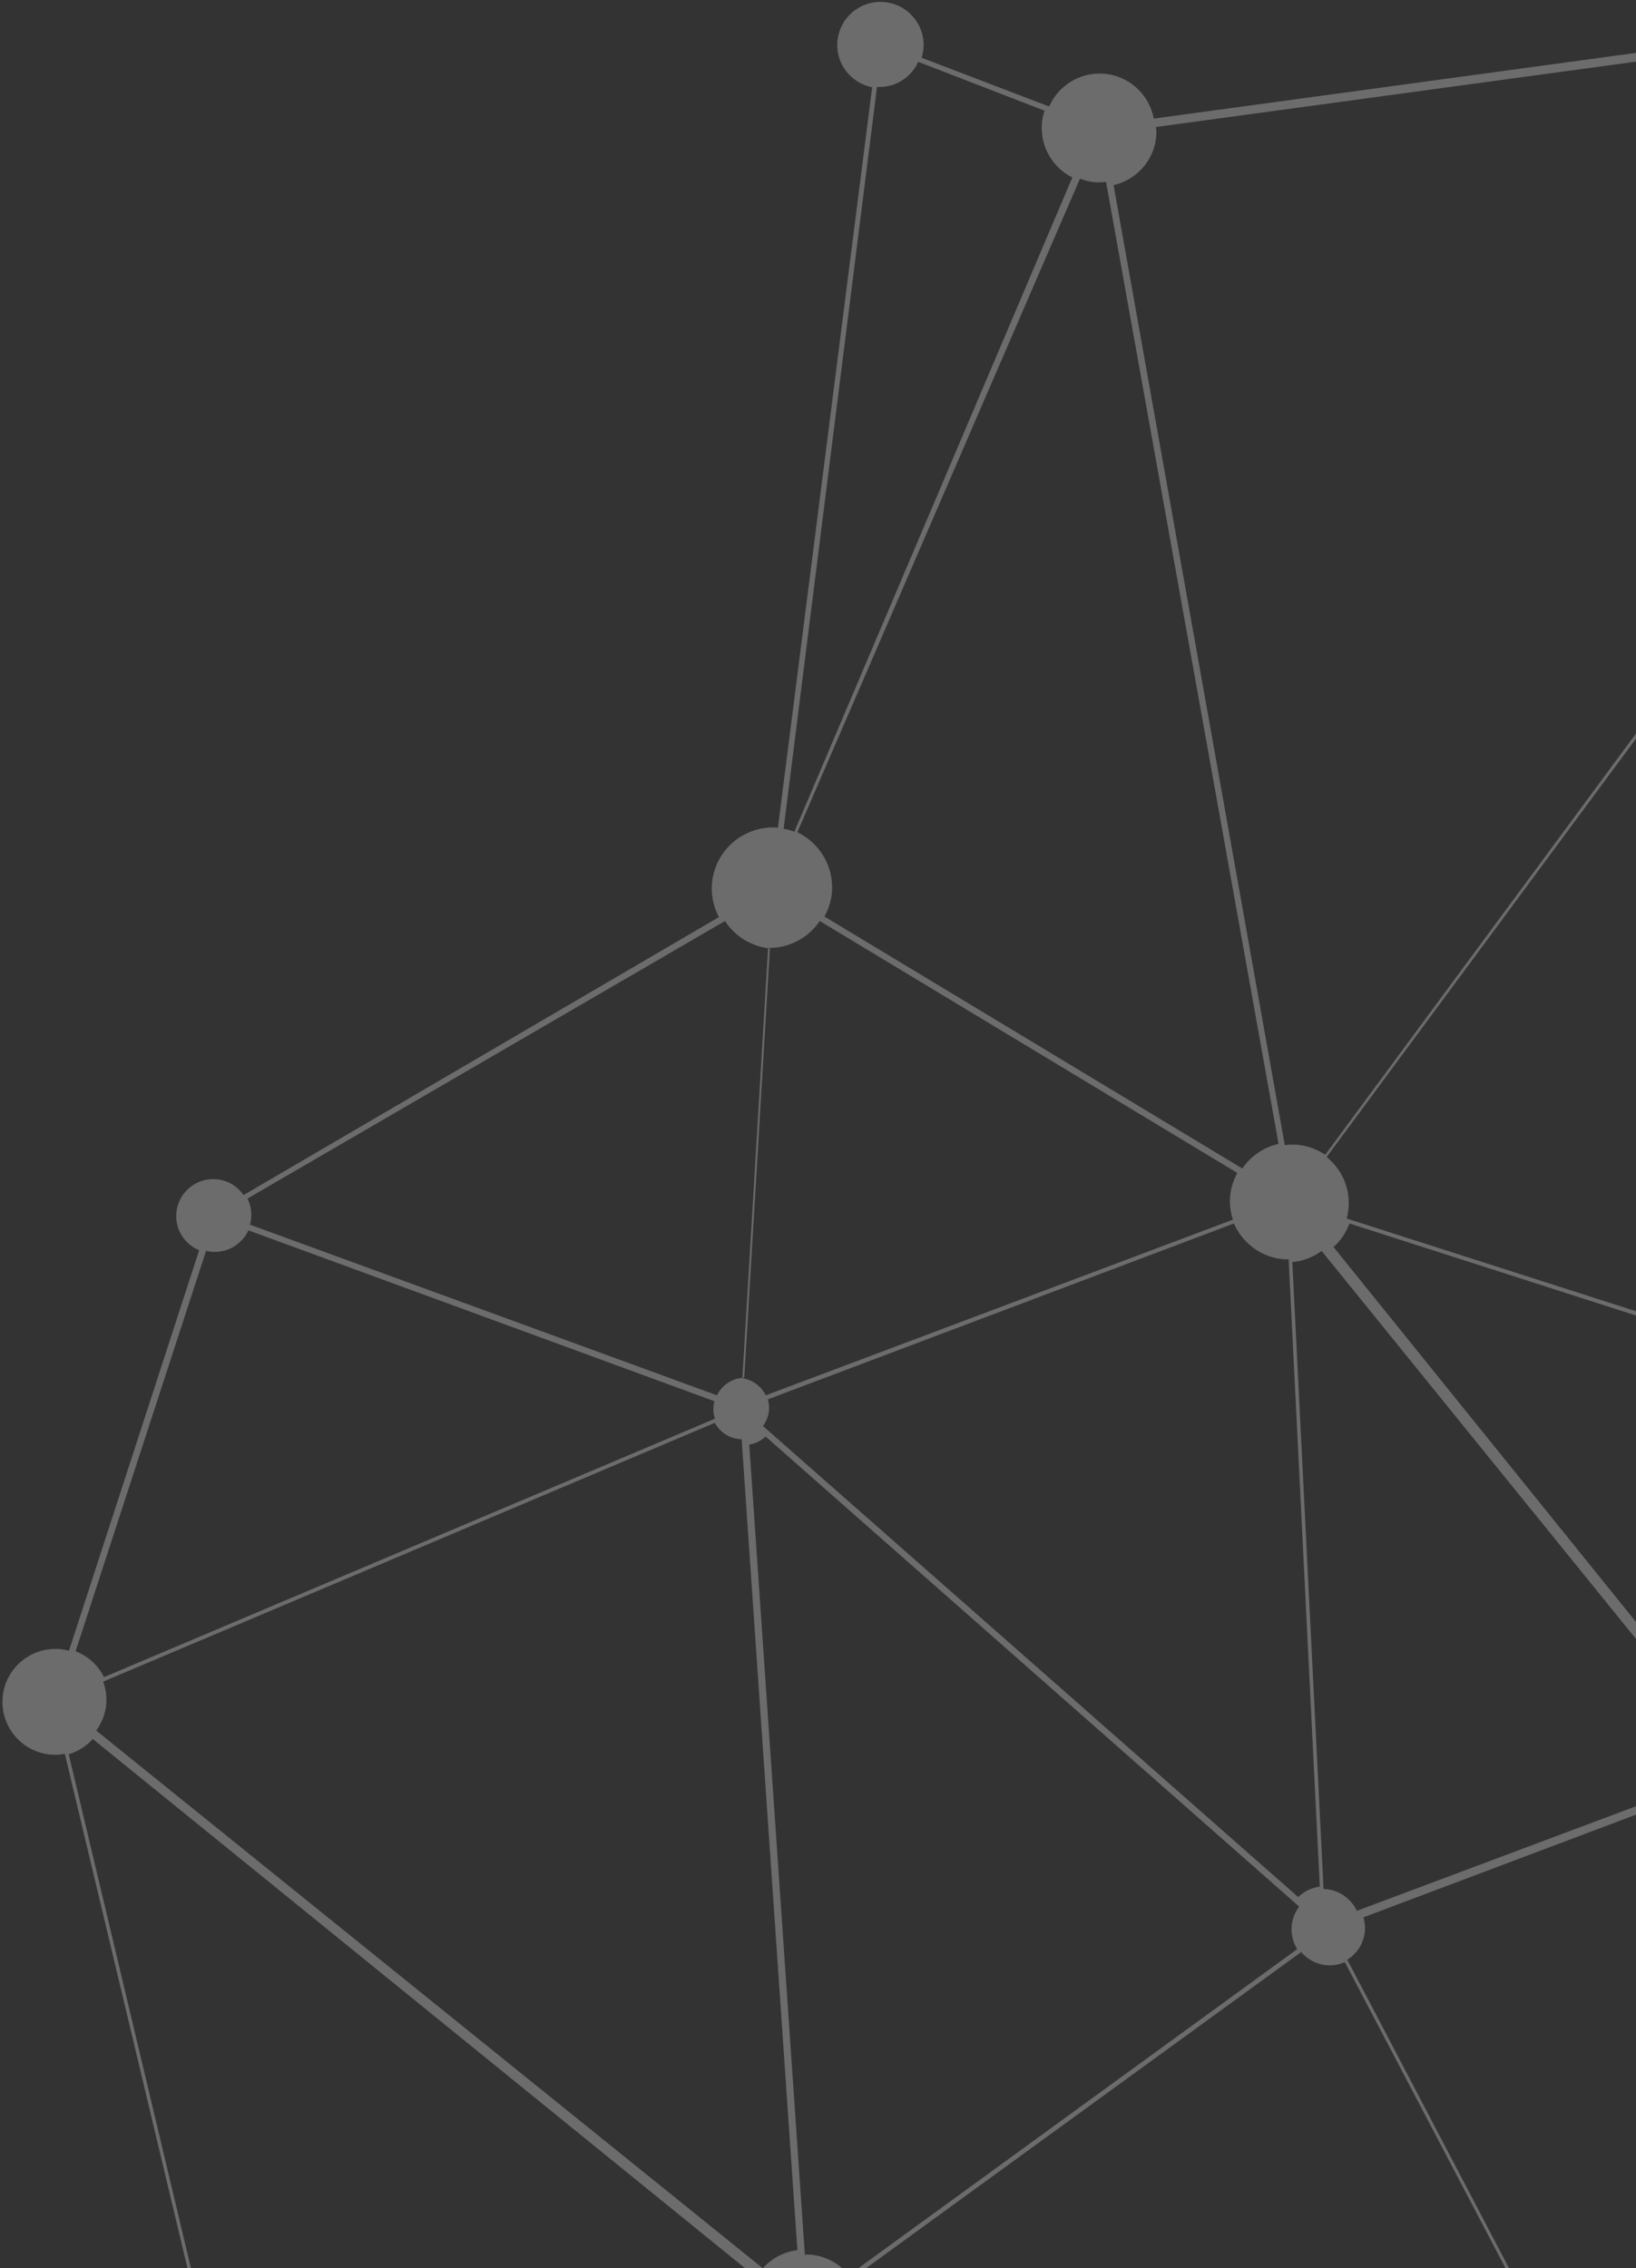 <?xml version="1.0" encoding="UTF-8"?>
<svg width="238px" height="330px" viewBox="0 0 238 330" version="1.1" xmlns="http://www.w3.org/2000/svg" xmlns:xlink="http://www.w3.org/1999/xlink">
    <rect x="0" y="0" width="238" height="330" fill="#333333" stroke="none"/>
    <!-- Generator: Sketch 61.2 (89653) - https://sketch.com -->
    <title>Fill 1</title>
    <desc>Created with Sketch.</desc>
    <g id="Symbols" stroke="none" stroke-width="1" fill="none" fill-rule="evenodd" opacity="0.281">
        <g id="FOOTER" transform="translate(-1204, -16)" fill="#FFFFFF">
            <g id="Fill-1">
                <path d="M1996.843,496 C1995.951,494.612 1994.609,493.551 1993,493.008 L2024.731,376.284 C2025.012,376.344 2025.289,376.409 2025.584,376.429 C2028.192,376.599 2030.531,375.177 2031.678,373 L2126.683,415.398 C2126.385,416.165 2126.165,416.968 2126.108,417.834 C2126.006,419.363 2126.357,420.805 2127,422.082 L1996.843,496 Z M1997,594.17 C1994.788,594.419 1992.816,595.459 1991.349,597 L1954.223,565.28 C1954.975,564.299 1955.457,563.098 1955.545,561.775 C1955.693,559.525 1954.67,557.466 1953,556.183 L1987.119,506 C1988.094,506.577 1989.2,506.961 1990.411,507.043 C1990.605,507.054 1990.787,507.023 1990.978,507.023 L1997,594.17 Z M2031.938,621.363 C2031.724,621.873 2031.569,622.412 2031.533,622.993 C2031.473,623.863 2031.662,624.683 2032,625.424 L1984.218,652 C1983.447,650.79 1982.332,649.816 1981,649.216 L1995.399,612.058 C1996.134,612.303 1996.889,612.488 1997.697,612.541 C2001.284,612.774 2004.488,610.896 2006.183,608 L2031.938,621.363 Z M1919.905,855 C1919.638,854.946 1919.376,854.884 1919.101,854.867 C1918.612,854.836 1918.143,854.884 1917.683,854.966 L1889.819,747.909 L1879,706.323 C1883.574,704.97 1887.054,700.939 1887.381,695.924 C1887.483,694.353 1887.262,692.842 1886.784,691.438 L1964.738,662.201 L1970.614,660 C1971.449,661.867 1973.017,663.334 1975,664.023 L1919.905,855 Z M1815.373,835.856 C1815.409,835.619 1815.475,835.393 1815.489,835.148 C1815.664,832.442 1814.221,830.02 1812,828.774 L1871.282,706 C1872.496,706.531 1873.8,706.904 1875.201,706.994 C1876.333,707.067 1877.416,706.929 1878.472,706.697 L1886.168,736.381 L1917,855.267 C1915.271,855.852 1913.907,857.235 1913.35,859 L1815.373,835.856 Z M1745,786.58 C1745.238,786.157 1745.41,785.695 1745.444,785.176 C1745.481,784.558 1745.306,784 1745.045,783.487 L1867.015,702 C1868.062,703.441 1869.404,704.651 1871,705.491 L1811.705,828.088 C1811.04,827.817 1810.338,827.62 1809.582,827.569 C1807.326,827.425 1805.269,828.398 1803.919,830 L1745,786.58 Z M1706.684,757.778 C1707.459,756.625 1707.973,755.279 1708.072,753.795 C1708.254,751.028 1707.022,748.498 1705,746.884 L1714.756,733.378 L1744.655,692 C1745.353,692.43 1746.143,692.718 1747,692.831 L1746.625,698.99 L1741.625,781.008 C1740.77,781.064 1740.015,781.415 1739.447,782 L1706.684,757.778 Z M1647.663,846 C1647.274,845.833 1646.855,845.715 1646.407,845.687 C1645.965,845.655 1645.537,845.718 1645.134,845.833 L1587,701.474 C1589.098,700.536 1590.847,698.98 1592.009,697 L1692.97,750.58 C1692.544,751.476 1692.267,752.458 1692.196,753.506 C1691.995,756.59 1693.559,759.353 1696,760.906 L1647.663,846 Z M1593.817,872 C1592.607,869.61 1590.23,867.89 1587.359,867.7 C1587.266,867.698 1587.175,867.714 1587.076,867.712 L1585.345,797.513 L1583,702.573 C1584.041,702.509 1585.057,702.339 1586.007,702 L1644,846.349 C1642.874,846.954 1642.071,848.098 1641.983,849.462 C1641.949,849.948 1642.02,850.414 1642.156,850.852 L1593.817,872 Z M1356.063,790.679 C1356.331,789.841 1356.535,788.974 1356.594,788.05 C1356.787,785.088 1355.777,782.332 1354,780.23 L1398.372,739.595 C1400.282,741.538 1402.851,742.841 1405.785,743.036 C1409.545,743.28 1412.972,741.66 1415.247,739 L1581,870.536 C1580.677,870.992 1580.411,871.479 1580.191,872 L1356.063,790.679 Z M1327,764.891 C1328.599,763.468 1329.666,761.445 1329.816,759.14 C1329.875,758.213 1329.746,757.325 1329.525,756.471 L1394.921,736 C1395.39,737.319 1396.105,738.525 1397,739.576 L1352.704,780 C1350.879,778.154 1348.428,776.917 1345.634,776.737 C1342.92,776.559 1340.397,777.422 1338.378,778.929 L1327,764.891 Z M1061.45,740.062 C1061.623,739.506 1061.753,738.93 1061.792,738.32 C1061.883,736.947 1061.572,735.656 1061,734.51 L1207.034,651 C1208.717,653.686 1211.598,655.567 1214.997,655.791 C1215.922,655.848 1216.81,655.743 1217.676,655.57 L1256,811.854 C1255.454,812.087 1255.004,812.484 1254.71,813 L1061.45,740.062 Z M994.128,712.997 C994.389,712.256 994.59,711.486 994.644,710.663 C994.732,709.308 994.479,708.017 994,706.834 L1029.774,690.431 L1091.788,662 C1092.307,662.954 1093.073,663.746 1094,664.323 L1084.094,682.823 L1058.058,731.443 C1057.244,731.064 1056.354,730.812 1055.404,730.75 C1052.259,730.546 1049.448,732.32 1048.169,735 L994.128,712.997 Z M890.475,766 C889.842,765.073 889.005,764.297 888,763.761 L937.92,654.513 C938.386,654.683 938.874,654.813 939.393,654.847 C940.583,654.924 941.696,654.595 942.627,654 L980,703.21 C978.223,704.695 977.025,706.863 976.86,709.354 C976.75,711.046 977.15,712.641 977.894,714.033 L890.475,766 Z M956.787,541.397 C958.106,541.465 959.306,540.91 960.124,540 L991.772,562.868 C991.33,563.581 991.036,564.395 990.976,565.289 C990.858,567.106 991.67,568.765 993,569.816 L979.757,589.49 L942.39,645 C941.959,644.758 941.495,644.575 941,644.459 L956.787,541.397 Z M919,509.758 C919.623,508.759 920.043,507.617 920.125,506.363 C920.145,506.043 920.111,505.734 920.091,505.42 L1025.634,493 C1025.714,493.365 1025.836,493.713 1026,494.038 L960.537,534 C959.823,533.08 958.741,532.443 957.477,532.361 C956.103,532.274 954.848,532.861 954.012,533.826 L919,509.758 Z M1006.591,458 C1007.547,459.583 1009.232,460.691 1011.222,460.817 C1012.122,460.879 1012.981,460.713 1013.764,460.4 L1027,487.569 C1025.781,488.304 1024.927,489.597 1024.828,491.124 C1024.817,491.262 1024.84,491.392 1024.84,491.53 L919.529,504 C919.424,503.406 919.238,502.839 919,502.301 L1006.591,458 Z M1066.72,448 C1066.926,448.949 1067.364,449.819 1068,450.519 L1032.584,488 C1031.892,487.458 1031.038,487.11 1030.095,487.048 C1029.434,487.003 1028.801,487.116 1028.216,487.334 L1015,460.117 C1016.636,459.171 1017.783,457.46 1017.916,455.435 C1017.933,455.178 1017.904,454.933 1017.887,454.681 L1066.72,448 Z M1162.608,420 C1163.245,421.769 1164.45,423.259 1166,424.302 L1152.105,447.142 C1151.513,446.848 1150.855,446.661 1150.155,446.619 C1147.466,446.441 1145.154,448.383 1144.782,451 L1114.995,449.318 L1077.128,447.182 C1077.119,446.811 1077.079,446.455 1077,446.107 L1162.608,420 Z M1214,271.222 C1215.365,270.814 1216.561,270.04 1217.499,269 L1244.006,290.506 L1314,347.302 C1313.132,348.498 1312.564,349.938 1312.462,351.525 C1312.451,351.712 1312.479,351.89 1312.482,352.077 L1293.081,353.154 L1241.807,356 C1241.4,352.225 1238.356,349.167 1234.444,348.912 C1233.777,348.866 1233.132,348.934 1232.502,349.05 L1214,271.222 Z M1331.583,28.644 C1334.21,28.803 1336.545,27.281 1337.587,25 L1355.958,32.107 C1355.756,32.728 1355.605,33.374 1355.563,34.057 C1355.344,37.415 1357.191,40.419 1360,41.819 L1348.031,69.992 L1319.561,137 C1319.06,136.813 1318.541,136.671 1318,136.575 L1331.583,28.644 Z M1515.228,15 C1515.584,16.864 1516.574,18.511 1518,19.683 L1396.789,184 C1395.567,183.189 1394.147,182.641 1392.575,182.54 C1392.009,182.506 1391.452,182.531 1390.909,182.602 L1366,42.939 C1369.363,42.156 1371.982,39.289 1372.217,35.665 C1372.243,35.264 1372.209,34.872 1372.175,34.476 L1515.228,15 Z M1994.935,53.05 C1994.885,53.307 1994.82,53.561 1994.803,53.832 C1994.701,55.4 1995.17,56.858 1996,58.056 L1876.919,152 C1875.498,150.37 1873.454,149.285 1871.13,149.133 C1869.735,149.042 1868.416,149.33 1867.222,149.856 L1805.854,26.857 L1795,5.107 C1795.774,4.619 1796.367,3.881 1796.691,3 L1994.935,53.05 Z M2087,133.65 C2086.198,134.64 2085.674,135.868 2085.586,137.238 C2085.558,137.674 2085.575,138.101 2085.628,138.523 L2039.46,148 C2038.757,145.467 2036.538,143.52 2033.761,143.342 C2033.061,143.294 2032.389,143.393 2031.749,143.56 L2013.819,89.795 L2004,60.358 C2004.788,60.039 2005.502,59.577 2006.111,59 L2087,133.65 Z M1983.141,288 C1982.338,287.739 1981.509,287.547 1980.63,287.487 C1980.43,287.473 1980.245,287.51 1980.045,287.507 L1977,185.669 C1979.368,185.4 1981.281,183.465 1981.439,180.983 C1981.495,180.15 1981.323,179.36 1981.014,178.643 L2028.011,153.108 L2028.208,153 C2028.871,154.065 2029.84,154.91 2031,155.428 L1983.141,288 Z M2023,365.068 C2021.535,366.154 2020.517,367.83 2020.389,369.795 C2020.367,370.151 2020.392,370.499 2020.426,370.842 L1791.308,409 C1791.232,408.7 1791.13,408.414 1791,408.142 L1971.186,303 C1972.939,305.748 1975.906,307.673 1979.408,307.9 C1981.606,308.044 1983.693,307.503 1985.461,306.465 L2023,365.068 Z M1748.363,693.144 C1751.328,693.113 1753.814,690.925 1754.196,688 L1865.265,694.329 C1865.214,696.651 1865.841,698.839 1867,700.694 L1744.919,782 C1744.437,781.448 1743.754,781.108 1743,780.967 L1746.991,715.635 L1748.363,693.144 Z M1704.43,747 C1703.691,746.518 1702.884,746.139 1702,745.916 L1712.181,693.726 C1712.41,693.76 1712.628,693.826 1712.866,693.84 C1717.549,694.148 1721.582,690.66 1722.067,686 L1741.873,687.107 C1741.901,688.903 1742.705,690.523 1744,691.613 L1741.332,695.349 L1704.43,747 Z M1586,867.393 C1583.931,867.557 1582.086,868.521 1580.771,870 L1415,738.675 C1416.256,736.967 1417.077,734.905 1417.224,732.632 C1417.289,731.628 1417.182,730.66 1417.001,729.716 L1571.501,694 C1572.7,698.403 1576.543,701.783 1581.356,702.097 C1581.546,702.108 1581.73,702.074 1581.92,702.077 L1585.157,833.218 L1586,867.393 Z M1257.735,811.33 C1257.597,811.325 1257.475,811.373 1257.339,811.387 L1219,655.063 C1220.427,654.645 1221.743,653.956 1222.844,653 L1316,752.187 C1314.655,753.583 1313.752,755.419 1313.619,757.507 C1313.475,759.677 1314.188,761.694 1315.428,763.286 L1259.27,812 C1258.845,811.64 1258.333,811.37 1257.735,811.33 L1257.735,811.33 Z M993.644,706 C992.504,703.815 990.482,702.161 988,701.552 L999.808,641.434 C999.947,641.451 1000.074,641.493 1000.215,641.502 C1003.253,641.699 1005.922,639.771 1006.811,637 L1090.706,657.991 C1090.664,658.225 1090.605,658.451 1090.588,658.693 C1090.528,659.623 1090.687,660.517 1091,661.337 L1017.196,695.193 L993.644,706 Z M1233.504,364.152 C1233.923,364.18 1234.328,364.143 1234.733,364.107 L1235,365.944 C1231.802,366.592 1229.294,369.283 1229.069,372.693 C1228.97,374.224 1229.341,375.676 1230.061,376.906 L1204.901,393.521 L1178.427,411 C1178.284,410.803 1178.16,410.587 1178,410.405 L1228.633,362 C1229.921,363.213 1231.6,364.028 1233.504,364.152 L1233.504,364.152 Z M1234.887,198.129 C1237.187,198.279 1239.229,196.968 1240.137,195 L1296.359,215.614 L1307.932,219.857 C1307.855,220.137 1307.804,220.428 1307.784,220.728 C1307.748,221.31 1307.83,221.873 1308,222.402 L1273.936,236.813 L1219.129,260 C1218.281,258.284 1216.821,256.936 1215,256.232 L1217.833,247.536 L1233.983,197.977 C1234.278,198.05 1234.576,198.107 1234.887,198.129 L1234.887,198.129 Z M1316,153.985 L1312.268,216.439 C1310.534,216.498 1309.024,217.503 1308.305,219 L1265.128,203.22 L1240.358,194.169 C1240.46,193.813 1240.526,193.443 1240.551,193.065 C1240.614,192.099 1240.398,191.19 1240,190.377 L1309.465,150 C1310.889,152.172 1313.234,153.688 1316,153.985 L1316,153.985 Z M1546.775,-0.655 C1548.08,-0.573 1549.278,-1.075 1550.14,-1.927 L1674.948,101.706 L1710,130.811 C1709.955,130.87 1709.924,130.941 1709.881,131 L1530.458,17.508 C1531.028,16.499 1531.413,15.362 1531.492,14.125 C1531.616,12.216 1531.031,10.442 1530,8.999 L1543.91,-2 C1544.641,-1.239 1545.639,-0.728 1546.775,-0.655 L1546.775,-0.655 Z M1790,4.485 L1719.809,128.185 C1718.844,127.705 1717.772,127.4 1716.63,127.326 C1714.034,127.157 1711.667,128.228 1710.029,130 L1550,-3.081 C1550.382,-3.638 1550.636,-4.288 1550.724,-5 L1788.252,1.379 C1788.348,2.654 1789.005,3.776 1790,4.485 L1790,4.485 Z M1867,150.229 C1864.889,151.422 1863.359,153.507 1862.882,156 L1724.817,136.734 C1724.823,136.669 1724.843,136.613 1724.848,136.547 C1725.052,133.42 1723.468,130.612 1721,129.037 L1791.356,5 C1791.798,5.193 1792.269,5.329 1792.773,5.36 C1793.394,5.399 1793.989,5.295 1794.533,5.088 L1813.684,43.443 L1867,150.229 Z M1979.819,177 C1979.168,176.009 1978.183,175.25 1977,174.909 L2000.509,60.155 C2000.669,60.178 2000.822,60.226 2000.99,60.237 C2001.736,60.282 2002.455,60.178 2003.144,60 L2031,142.98 C2028.807,143.869 2027.194,145.916 2027.029,148.419 C2026.958,149.5 2027.191,150.527 2027.615,151.45 L2018.58,156.279 L1979.819,177 Z M1993.112,492.349 C1992.768,492.278 1992.426,492.196 1992.065,492.177 C1989.524,492.01 1987.196,493.141 1985.736,495 L1946.956,468.344 C1947.494,467.45 1947.861,466.44 1947.935,465.331 C1948.063,463.348 1947.298,461.531 1946,460.216 L2023.105,375 C2023.663,375.436 2024.306,375.764 2025,376.002 L2010.004,430.711 L1993.112,492.349 Z M1883,685.094 L1917.004,635.214 C1918.239,635.969 1919.653,636.48 1921.201,636.581 C1924.819,636.816 1928.056,634.921 1929.757,632 L1971,653.258 C1970.642,654.054 1970.395,654.91 1970.333,655.831 C1970.27,656.783 1970.409,657.701 1970.679,658.557 L1886.868,690 C1886.039,688.043 1884.712,686.342 1883,685.094 L1883,685.094 Z M1329.126,755 C1328.261,752.679 1326.385,750.846 1324,750 L1347.34,673.99 L1358.625,637.237 C1358.967,637.319 1359.311,637.389 1359.672,637.412 C1360.626,637.474 1361.537,637.316 1362.376,637 L1364.354,641.318 L1401,721.273 C1397.445,723.036 1394.881,726.524 1394.602,730.741 C1394.517,732.049 1394.705,733.304 1395.035,734.5 L1333.645,753.596 L1329.126,755 Z M995.493,570.687 C995.572,570.693 995.645,570.679 995.724,570.679 L999,628.284 C995.971,628.655 993.535,631.142 993.327,634.319 C993.293,634.862 993.344,635.38 993.434,635.892 L944.739,648 C944.413,647.007 943.804,646.138 943,645.496 L993.245,570 C993.917,570.382 994.673,570.637 995.493,570.687 L995.493,570.687 Z M1145,452.872 L1041.123,487.53 L1033.722,490 C1033.535,489.584 1033.303,489.187 1033,488.847 L1068.467,451.505 C1069.319,452.189 1070.374,452.636 1071.548,452.709 C1074.44,452.9 1076.93,450.813 1077.312,448 L1144.859,451.801 C1144.87,452.169 1144.915,452.526 1145,452.872 L1145,452.872 Z M1313,352.757 L1283.19,360.637 L1243.985,371 C1243.079,368.12 1240.538,365.948 1237.399,365.738 C1237.013,365.712 1236.64,365.747 1236.265,365.781 L1236,363.899 C1239.43,363.2 1242.123,360.257 1242.363,356.526 C1242.374,356.344 1242.343,356.166 1242.343,355.985 L1312.87,352 C1312.898,352.259 1312.949,352.506 1313,352.757 L1313,352.757 Z M1219.463,263.773 C1219.536,262.674 1219.366,261.623 1219.014,260.652 L1307.995,223 C1308.717,224.334 1310.08,225.282 1311.704,225.387 C1311.77,225.393 1311.826,225.378 1311.889,225.381 L1320,343.364 C1318.018,343.602 1316.254,344.576 1314.967,346 L1218,267.773 C1218.824,266.638 1219.366,265.273 1219.463,263.773 L1219.463,263.773 Z M1363.373,42.515 C1363.895,42.549 1364.405,42.521 1364.904,42.461 L1390,182.416 C1387.823,182.912 1385.954,184.2 1384.728,186 L1323.941,149.347 C1324.548,148.243 1324.947,147.009 1325.035,145.673 C1325.28,141.945 1323.18,138.616 1320,137.076 L1361.108,42 C1361.823,42.263 1362.573,42.464 1363.373,42.515 L1363.373,42.515 Z M1789.709,407 C1788.894,405.849 1787.598,405.047 1786.075,404.946 C1784.963,404.875 1783.924,405.197 1783.067,405.773 L1727,336.297 C1728.534,334.931 1729.556,332.99 1729.7,330.781 C1729.728,330.397 1729.689,330.019 1729.66,329.644 L1968.908,299 C1969.1,300.131 1969.476,301.201 1970,302.183 L1833.462,381.563 L1789.709,407 Z M2020.362,372 C2020.63,373.148 2021.199,374.182 2022,375.007 L1945.324,460.37 C1944.294,459.548 1943.013,459.015 1941.598,458.925 C1938.677,458.732 1936.099,460.455 1935.013,463 L1791,411.801 C1791.074,411.506 1791.13,411.209 1791.15,410.897 C1791.164,410.662 1791.144,410.432 1791.125,410.2 L1888.514,393.972 L2020.362,372 Z M1949.968,555.096 C1949.768,555.082 1949.58,555.113 1949.386,555.116 L1948.185,541.501 L1942,471.488 C1943.723,471.226 1945.249,470.319 1946.296,469 L1985.183,495.797 C1984.575,496.784 1984.164,497.913 1984.084,499.15 C1983.913,501.726 1985.086,504.075 1987,505.525 L1952.849,556 C1951.993,555.502 1951.023,555.167 1949.968,555.096 L1949.968,555.096 Z M1989.058,602.633 C1988.993,603.652 1989.134,604.629 1989.382,605.564 L1930.686,624 C1929.859,621.753 1928.177,619.915 1926,618.884 L1947.489,567.594 C1948.028,567.777 1948.584,567.917 1949.177,567.954 C1951.15,568.083 1952.954,567.304 1954.239,566 L1991,597.579 C1989.896,598.984 1989.185,600.718 1989.058,602.633 L1989.058,602.633 Z M1977.792,649.319 C1974.887,649.13 1972.29,650.649 1970.901,653 L1930,631.705 C1930.456,630.712 1930.763,629.625 1930.842,628.465 C1930.907,627.444 1930.763,626.462 1930.515,625.523 L1989.085,607 C1989.938,609.334 1991.718,611.221 1994,612.234 L1979.594,649.687 C1979.017,649.5 1978.423,649.362 1977.792,649.319 L1977.792,649.319 Z M1721.799,685.901 C1721.827,681.327 1718.345,677.458 1713.755,677.155 C1712.276,677.056 1710.882,677.376 1709.623,677.956 L1678,616.252 C1678.63,615.892 1679.225,615.476 1679.774,615 L1743,683.695 C1742.174,684.581 1741.62,685.717 1741.457,687 L1735.088,686.646 L1721.799,685.901 Z M1593.86,693 L1623.577,697.492 L1651.761,701.757 C1651.747,701.878 1651.708,701.99 1651.699,702.114 C1651.369,707.148 1655.197,711.494 1660.248,711.823 C1662.433,711.966 1664.462,711.298 1666.12,710.126 L1669.096,713.93 L1695,747.028 C1694.355,747.587 1693.822,748.261 1693.376,749 L1593,695.711 C1593.409,694.871 1593.676,693.95 1593.86,693 L1593.86,693 Z M1417.608,729 C1416.686,725.604 1414.252,722.827 1411,721.463 L1432.303,665.293 C1432.897,665.479 1433.511,665.623 1434.161,665.665 C1437.919,665.911 1441.225,663.47 1442.211,660 L1467.069,665.62 L1572,689.353 C1571.924,689.779 1571.816,690.199 1571.785,690.641 C1571.723,691.594 1571.825,692.51 1571.994,693.406 L1507.434,708.292 L1417.608,729 Z M1323.608,750.234 C1323.122,750.11 1322.621,750.016 1322.101,749.979 C1319.808,749.829 1317.676,750.617 1316.054,752 L1223,652.91 C1224.646,651.223 1225.751,648.996 1225.918,646.462 C1225.946,646.023 1225.898,645.604 1225.873,645.178 L1353.931,632 C1354.316,634.259 1355.877,636.126 1358,636.928 L1331.887,722.965 L1323.608,750.234 Z M1006.469,635.785 C1006.511,635.537 1006.573,635.298 1006.59,635.041 C1006.664,633.924 1006.427,632.87 1006,631.919 L1046.735,610 C1047.833,611.789 1049.729,613.04 1051.969,613.188 C1053.61,613.296 1055.135,612.772 1056.363,611.852 L1091.915,654.296 L1092,654.396 C1091.268,655.108 1090.709,655.997 1090.387,657 L1032.231,642.3 L1006.469,635.785 Z M1144.942,454 C1145.51,455.314 1146.609,456.343 1148,456.806 L1121.17,566.832 C1120.848,566.77 1120.534,566.691 1120.198,566.668 C1117.792,566.513 1115.582,567.441 1113.988,569 L1033,494.969 C1033.52,494.284 1033.854,493.452 1033.913,492.535 C1033.944,492.079 1033.882,491.642 1033.783,491.219 L1093.342,471.277 L1144.942,454 Z M1170.556,425.144 C1172.975,425.302 1175.227,424.472 1176.925,423 L1257,506.854 C1256.671,507.206 1256.378,507.586 1256.123,508 L1154.672,453.163 C1154.905,452.63 1155.07,452.06 1155.11,451.451 C1155.229,449.63 1154.374,447.986 1153,446.985 L1166.919,424.072 C1168.012,424.667 1169.233,425.059 1170.556,425.144 L1170.556,425.144 Z M1236.436,380.969 C1238.731,381.117 1240.826,380.201 1242.297,378.679 L1269,401.13 C1268.193,402.185 1267.67,403.473 1267.576,404.892 C1267.559,405.16 1267.593,405.42 1267.605,405.682 L1191.604,413.779 L1180.127,415 C1179.948,413.888 1179.566,412.838 1179,411.9 L1230.962,378 C1232.224,379.67 1234.166,380.821 1236.436,380.969 L1236.436,380.969 Z M1313.149,354 C1313.779,356.018 1315.166,357.705 1317,358.707 L1299.69,395.826 C1299.277,395.672 1298.846,395.555 1298.385,395.524 C1296.5,395.399 1294.812,396.426 1293.963,398 L1244,376.087 C1244.239,375.427 1244.425,374.738 1244.47,373.998 C1244.515,373.326 1244.439,372.677 1244.315,372.043 L1274.416,364.154 L1313.149,354 Z M1315.742,153.917 C1318.848,153.954 1321.619,152.414 1323.262,150 L1384,186.647 C1383.416,187.716 1383.029,188.913 1382.944,190.21 C1382.87,191.339 1383.032,192.428 1383.365,193.442 L1315.403,219 C1314.762,217.698 1313.518,216.747 1312,216.515 L1313.666,188.667 L1315.742,153.917 Z M1522,21.268 L1510.39,217.127 C1505.142,217.006 1500.583,220.271 1498.868,225 L1399.915,193.277 C1400.059,192.732 1400.158,192.173 1400.198,191.591 C1400.388,188.687 1399.104,186.034 1397,184.323 L1518.493,20 C1519.519,20.675 1520.704,21.121 1522,21.268 L1522,21.268 Z M1709,131.706 C1708.404,132.757 1708.006,133.938 1707.924,135.223 C1707.834,136.63 1708.13,137.96 1708.675,139.161 L1639.228,175 C1638.211,173.325 1636.433,172.153 1634.33,172.014 C1633.054,171.929 1631.848,172.24 1630.818,172.836 L1528,19.749 C1528.661,19.257 1529.242,18.675 1529.719,18 L1664.555,103.517 L1709,131.706 Z M1973.589,289 L1876,163.191 C1877.256,162.109 1878.198,160.664 1878.649,159 L1966.05,178.143 L1971.201,179.273 C1971.186,179.386 1971.152,179.491 1971.147,179.605 C1970.962,182.399 1973.078,184.812 1975.869,184.997 C1975.892,184.997 1975.909,184.994 1975.928,184.994 L1979,287.052 C1976.995,287.194 1975.149,287.887 1973.589,289 L1973.589,289 Z M1754,685.91 L1807.491,664 C1808.919,667.067 1811.9,669.305 1815.521,669.541 C1819.046,669.768 1822.215,668.045 1824.058,665.318 C1825.112,666.671 1826.695,667.598 1828.538,667.725 L1866,689.592 C1865.282,690.922 1864.819,692.409 1864.667,694 L1754.276,687.681 C1754.268,687.065 1754.183,686.472 1754,685.91 L1754,685.91 Z M1700.324,745.54 C1699.191,745.467 1698.099,745.634 1697.088,746 L1680,704.152 C1682.959,702.745 1685.114,699.828 1685.341,696.283 C1685.399,695.347 1685.282,694.45 1685.083,693.576 L1704.901,688 C1705.816,690.804 1708.1,692.989 1711,693.715 L1700.94,745.645 C1700.736,745.614 1700.54,745.554 1700.324,745.54 L1700.324,745.54 Z M1442.187,658.673 C1442.235,658.406 1442.303,658.149 1442.323,657.873 C1442.439,656.093 1441.924,654.432 1441,653.054 L1474.346,628.253 C1475.016,628.972 1475.943,629.453 1477.003,629.521 C1478.368,629.611 1479.617,629.003 1480.4,628 L1573,685.423 C1572.534,686.229 1572.146,687.079 1571.901,688 L1522.779,676.895 L1442.187,658.673 Z M1365.864,633 L1426.627,654.707 C1426.463,655.261 1426.343,655.838 1426.306,656.44 C1426.082,659.832 1428.059,662.837 1431,664.138 L1409.595,720.739 C1408.666,720.429 1407.703,720.188 1406.677,720.119 C1404.859,720.003 1403.134,720.352 1401.554,721 L1363,636.119 C1364.273,635.437 1365.281,634.344 1365.864,633 L1365.864,633 Z M1102.999,657 C1102.505,654.241 1100.165,652.054 1097.196,651.865 C1096.719,651.834 1096.257,651.867 1095.803,651.934 L1090,626.731 C1092.278,626.075 1094.096,624.301 1094.714,622 L1206,643.892 C1205.952,644.191 1205.87,644.481 1205.85,644.79 C1205.818,645.237 1205.867,645.666 1205.895,646.104 L1160.2,650.941 L1102.999,657 Z M1057,611.986 C1057.6,611.424 1058.094,610.754 1058.449,610 L1081.472,618.834 C1081.301,619.351 1081.175,619.892 1081.135,620.46 C1080.886,624.216 1083.778,627.459 1087.59,627.704 C1088.125,627.738 1088.645,627.698 1089.151,627.617 L1095,653.038 C1094.288,653.246 1093.64,653.575 1093.054,654 L1076.097,634.239 L1057,611.986 Z M1862,157.547 L1678.833,177 C1678.694,176.355 1678.411,175.76 1678,175.269 L1710.358,141.688 C1711.684,142.848 1713.362,143.624 1715.255,143.75 C1719.481,144.023 1723.137,141.066 1723.911,137 L1861.997,156.33 C1861.992,156.402 1861.969,156.461 1861.963,156.529 C1861.94,156.876 1861.98,157.209 1862,157.547 L1862,157.547 Z M1730.391,329 C1730.08,327.283 1729.224,325.761 1728,324.592 L1832.919,202.325 L1865.8,164 C1867.083,164.994 1868.669,165.629 1870.407,165.745 C1872.396,165.875 1874.247,165.273 1875.759,164.215 L1973,289.328 C1970.872,291.121 1969.439,293.728 1969.244,296.721 C1969.207,297.271 1969.256,297.802 1969.301,298.339 L1884.664,309.198 L1730.391,329 Z M1942.826,560 L1799.834,521.724 L1743,506.509 C1743.09,506.091 1743.184,505.674 1743.212,505.239 C1743.252,504.625 1743.226,504.026 1743.147,503.44 L1934.047,467 C1934.748,469.748 1937.109,471.867 1940.08,472.06 C1940.284,472.075 1940.482,472.046 1940.683,472.041 L1948,555.61 C1945.588,555.98 1943.598,557.693 1942.826,560 L1942.826,560 Z M1924.486,618.798 C1923.687,618.504 1922.847,618.281 1921.951,618.225 C1918.69,618.013 1915.734,619.541 1913.943,622 L1742,508.786 C1742.333,508.226 1742.608,507.633 1742.811,507 L1785.491,518.371 L1942.524,560.203 C1942.468,560.48 1942.403,560.751 1942.383,561.04 C1942.205,563.75 1943.708,566.18 1946,567.316 L1935.092,593.419 L1924.486,618.798 Z M1876.799,683.416 C1872.766,683.148 1869.078,684.992 1866.784,688 L1834,664.425 C1834.519,663.575 1834.869,662.606 1834.937,661.543 C1834.985,660.798 1834.88,660.086 1834.686,659.407 L1857.355,651.189 L1913.034,631 C1913.666,632.548 1914.679,633.896 1916,634.894 L1882.206,685.235 C1880.62,684.226 1878.8,683.547 1876.799,683.416 L1876.799,683.416 Z M1670.183,703.017 C1670.205,702.669 1670.163,702.337 1670.149,702 C1671.688,703.532 1673.72,704.564 1676.039,704.715 C1677.367,704.807 1678.641,704.595 1679.818,704.164 L1696.313,744.625 L1697,746.308 C1696.589,746.508 1696.201,746.737 1695.832,747 L1667,709.46 C1668.804,707.89 1670.017,705.615 1670.183,703.017 L1670.183,703.017 Z M1593.054,690.426 L1677.637,685 C1677.7,685.438 1677.833,685.844 1678,686.239 C1677.521,686.129 1677.036,686.021 1676.529,685.987 C1671.357,685.641 1666.888,689.657 1666.55,694.956 C1666.525,695.339 1666.567,695.707 1666.587,696.079 C1665.074,694.581 1663.081,693.572 1660.814,693.421 C1656.149,693.107 1652.108,696.427 1651.218,701 L1593,691.955 C1593.02,691.775 1593.077,691.61 1593.088,691.43 C1593.111,691.091 1593.062,690.763 1593.054,690.426 L1593.054,690.426 Z M1000.308,569 L1003.174,571.094 L1047,603.098 C1046.406,604.013 1046.008,605.071 1045.931,606.236 C1045.855,607.367 1046.098,608.437 1046.542,609.4 L1005.767,631 C1004.695,629.285 1002.849,628.089 1000.67,627.946 C1000.542,627.937 1000.421,627.963 1000.294,627.96 L997,570.799 C998.312,570.625 999.471,569.96 1000.308,569 L1000.308,569 Z M1273,412.8 L1262.291,505.26 C1260.329,505.147 1258.502,505.82 1257.113,507 L1177,423.07 C1178.383,421.623 1179.315,419.727 1179.454,417.57 C1179.48,417.196 1179.437,416.835 1179.417,416.469 L1267.217,407 C1267.711,409.937 1270.009,412.275 1273,412.8 L1273,412.8 Z M1317.472,358.626 C1318.263,358.948 1319.103,359.186 1320.003,359.246 C1323.269,359.458 1326.198,357.697 1327.656,355 L1353.127,367.018 L1453,414.138 C1452.756,414.729 1452.583,415.349 1452.478,416 L1302.333,399.706 C1302.367,397.951 1301.436,396.4 1300,395.556 L1309.651,375.161 L1317.472,358.626 Z M1315.381,225 L1363.583,267.468 L1393,293.387 C1392.374,294.215 1391.972,295.228 1391.899,296.336 C1391.822,297.521 1392.134,298.638 1392.714,299.574 L1327.483,347 C1326.113,345.315 1324.088,344.164 1321.744,344.014 C1321.523,343.999 1321.308,344.031 1321.087,344.033 L1313,226.176 C1313.912,226.027 1314.73,225.608 1315.381,225 L1315.381,225 Z M1383.507,194 C1384.771,196.882 1387.528,198.995 1390.894,199.216 C1391.09,199.228 1391.274,199.196 1391.467,199.196 L1396,290.476 C1394.79,290.629 1393.705,291.181 1392.862,292 L1342.25,247.451 L1315,223.47 C1315.494,222.798 1315.815,221.985 1315.875,221.09 C1315.909,220.568 1315.835,220.07 1315.704,219.591 L1322.779,216.919 L1383.507,194 Z M1522.607,21.111 C1524.12,21.122 1525.555,20.735 1526.776,20 L1630,173.137 C1628.642,174.191 1627.707,175.776 1627.585,177.625 C1627.531,178.453 1627.65,179.255 1627.9,179.998 L1520.753,224 C1519.024,220.216 1515.41,217.455 1511,217.04 L1520.226,61.289 L1522.607,21.111 Z M1782.421,407 L1772.316,400.991 L1742.552,383.284 C1742.933,382.546 1743.173,381.718 1743.23,380.834 C1743.455,377.36 1740.819,374.358 1737.333,374.13 C1736.723,374.091 1736.139,374.167 1735.566,374.291 L1725,338.115 C1725.751,337.853 1726.428,337.456 1727.063,337 L1783,406.347 C1782.788,406.547 1782.596,406.763 1782.421,407 L1782.421,407 Z M1933.799,465.742 L1742.929,502 C1742.384,499.727 1740.962,497.799 1739,496.601 L1775.416,429.832 L1783.82,414.423 C1784.323,414.64 1784.86,414.796 1785.439,414.833 C1787.511,414.968 1789.346,413.778 1790.16,412 L1934,463.068 C1933.873,463.517 1933.785,463.984 1933.751,464.473 C1933.723,464.903 1933.746,465.327 1933.799,465.742 L1933.799,465.742 Z M1834.179,659 C1833.555,657.565 1832.431,656.409 1831,655.766 L1906,633 L1867.879,646.799 L1834.179,659 Z M1830,667.237 C1831.519,666.972 1832.853,666.163 1833.801,665 L1867,688.83 C1866.966,688.888 1866.931,688.942 1866.894,689 L1858.2,683.872 L1830,667.237 Z M1704.654,685 L1687.204,684.624 C1687.044,682.198 1685.131,680.202 1682.635,680.042 C1682.458,680.031 1682.287,680.054 1682.113,680.057 L1674,616.934 C1675.027,616.766 1675.996,616.433 1676.915,616 L1709,678.038 C1706.573,679.447 1704.865,681.993 1704.654,685 L1704.654,685 Z M1217,636.411 L1218.752,622.757 C1218.86,622.766 1218.962,622.803 1219.073,622.811 C1225.2,623.212 1230.496,618.903 1231.575,613 L1353.991,631.031 C1353.991,631.062 1353.98,631.093 1353.977,631.13 C1353.963,631.352 1353.991,631.565 1354,631.784 L1225.416,645 C1224.794,640.649 1221.404,637.164 1217,636.411 L1217,636.411 Z M1501,236.275 L1464.692,267 C1463.235,265.441 1461.216,264.398 1458.918,264.248 C1456.803,264.107 1454.841,264.77 1453.254,265.926 L1398,197.428 C1399.036,196.509 1399.818,195.328 1400.318,194 L1498.86,225.661 C1498.634,226.456 1498.481,227.279 1498.425,228.133 C1498.224,231.198 1499.235,234.042 1501,236.275 L1501,236.275 Z M1722.441,322.322 C1721.58,322.265 1720.755,322.382 1719.962,322.577 L1677,181.064 C1678.345,180.491 1679.334,179.21 1679.436,177.651 C1679.442,177.56 1679.427,177.478 1679.427,177.393 L1862.454,158 C1862.748,159.871 1863.672,161.532 1865,162.793 L1726.882,324 C1725.644,323.042 1724.118,322.433 1722.441,322.322 L1722.441,322.322 Z M1782,408.182 C1781.875,408.443 1781.767,408.716 1781.688,409 L1779.4,408.564 L1724.354,398.083 C1724.371,397.948 1724.411,397.822 1724.422,397.687 C1724.533,395.95 1723.973,394.338 1723,393.06 L1730.936,386.029 L1732.216,384.893 C1733.269,385.954 1734.673,386.669 1736.274,386.775 C1738.587,386.93 1740.67,385.797 1741.899,384 L1765.002,397.934 L1782,408.182 Z M1738.338,497 C1737.352,496.52 1736.267,496.205 1735.106,496.131 C1734.272,496.075 1733.469,496.182 1732.689,496.353 L1726,471.317 C1728.057,470.587 1729.592,468.677 1729.744,466.346 C1729.835,464.916 1729.375,463.593 1728.572,462.54 L1782.375,414 C1782.569,414.187 1782.775,414.352 1783,414.505 L1757.623,461.382 L1738.338,497 Z M1684,690.7 C1685.818,690.28 1687.238,688.67 1687.365,686.628 L1687.365,686.622 L1704.387,686.012 L1704.812,686 C1704.845,686.42 1704.913,686.827 1705,687.232 L1685.083,693 C1684.824,692.176 1684.45,691.413 1684,690.7 L1684,690.7 Z M1593.278,690 C1592.814,685.411 1589.494,681.599 1585,680.491 L1600.754,605.003 C1600.834,605.011 1600.91,605.037 1600.992,605.042 C1602.23,605.121 1603.38,604.716 1604.277,604 L1679,681.658 C1678.315,682.433 1677.856,683.419 1677.782,684.534 C1677.777,684.602 1677.791,684.667 1677.788,684.732 L1669.889,685.225 L1593.278,690 Z M1481.359,625.235 L1564.962,604 C1565.993,607.334 1568.968,609.863 1572.666,610.105 C1573.019,610.128 1573.355,610.085 1573.7,610.068 L1581,680.273 C1577.892,680.716 1575.207,682.489 1573.499,685 L1481,627.532 C1481.217,627.081 1481.359,626.591 1481.392,626.061 C1481.412,625.779 1481.398,625.506 1481.359,625.235 L1481.359,625.235 Z M1435.017,650.181 C1433.616,650.088 1432.29,650.402 1431.11,650.969 L1394,583.456 C1394.576,583.074 1395.064,582.581 1395.447,582 L1473.759,624.512 C1473.597,624.905 1473.478,625.322 1473.447,625.769 C1473.393,626.605 1473.603,627.398 1474,628.067 L1440.536,653 C1439.206,651.402 1437.256,650.326 1435.017,650.181 L1435.017,650.181 Z M1364,625.342 L1374.693,607.111 L1388.831,583 C1389.402,583.277 1390.034,583.455 1390.703,583.5 C1391.56,583.554 1392.368,583.376 1393.098,583.048 L1430,650.375 C1428.637,651.225 1427.565,652.488 1426.932,654 L1366.577,632.404 C1366.698,631.974 1366.783,631.528 1366.814,631.061 C1366.966,628.705 1365.817,626.583 1364,625.342 L1364,625.342 Z M1095.06,620.597 L1209.054,612 C1209.636,617.311 1213.681,621.615 1219,622.494 L1217.248,636.193 C1217.177,636.188 1217.109,636.165 1217.035,636.162 C1211.991,635.828 1207.589,639.231 1206.438,644 L1095,621.615 C1095.023,621.453 1095.068,621.301 1095.08,621.133 C1095.091,620.951 1095.062,620.777 1095.06,620.597 L1095.06,620.597 Z M1059.479,606.55 C1059.547,605.522 1059.358,604.542 1059,603.647 L1112.87,578 C1113.405,578.986 1114.121,579.861 1115,580.55 L1091.587,614.057 C1090.672,613.495 1089.629,613.114 1088.485,613.04 C1085.588,612.851 1083.013,614.509 1081.86,617 L1059.161,608.135 C1059.321,607.629 1059.442,607.104 1059.479,606.55 L1059.479,606.55 Z M1001.734,566 L1112.385,574.323 C1112.356,575.473 1112.578,576.573 1113,577.578 L1058.793,603 C1057.722,601.102 1055.74,599.755 1053.381,599.601 C1051.167,599.462 1049.148,600.408 1047.824,601.967 L1001,567.968 C1001.369,567.38 1001.621,566.717 1001.734,566 L1001.734,566 Z M1328,347.439 L1393.289,300 C1394.225,301.092 1395.574,301.822 1397.118,301.924 C1398.017,301.98 1398.87,301.802 1399.644,301.465 L1457,410.738 C1455.688,411.513 1454.611,412.645 1453.882,414 L1328.694,354.893 C1329.02,354.1 1329.258,353.263 1329.318,352.364 C1329.434,350.548 1328.921,348.85 1328,347.439 L1328,347.439 Z M1392,199.625 C1393.584,199.472 1395.036,198.892 1396.267,198 L1452,266.789 C1450.334,268.259 1449.226,270.351 1449.069,272.735 C1448.995,273.867 1449.158,274.96 1449.488,275.979 L1401.39,294 C1400.562,292.245 1398.844,290.965 1396.756,290.829 C1396.688,290.826 1396.62,290.84 1396.549,290.838 L1392.778,215.182 L1392,199.625 Z M1628.015,181 C1628.278,181.526 1628.601,182.018 1629,182.449 L1577.136,236.716 C1576.462,236.193 1575.63,235.858 1574.713,235.796 C1572.589,235.658 1570.72,237.039 1570.177,239 L1521.597,230.558 C1521.64,230.271 1521.722,230.001 1521.742,229.706 C1521.855,227.976 1521.569,226.316 1521,224.792 L1539.978,217.025 L1628.015,181 Z M1912.997,629.825 L1829.795,654.746 C1829.579,654.709 1829.37,654.652 1829.146,654.638 C1827.526,654.534 1826.018,655.067 1824.84,656 C1823.548,652.586 1820.361,650.055 1816.466,649.801 C1814.786,649.691 1813.197,650.06 1811.772,650.726 L1762.887,557.803 L1739,512.393 C1740.034,511.787 1740.921,510.967 1741.629,510 L1914,622.944 C1913.28,624.144 1912.793,625.512 1912.697,627.006 C1912.635,627.984 1912.768,628.923 1912.997,629.825 L1912.997,629.825 Z M1683.42,609.893 C1683.708,609.014 1683.928,608.101 1683.99,607.137 C1684.258,602.988 1682.217,599.256 1679,597.109 L1682.243,591.769 L1730.673,512 C1731.757,512.593 1732.964,512.984 1734.277,513.072 C1735.79,513.171 1737.22,512.842 1738.502,512.241 L1811,651.397 C1809.222,652.438 1807.831,654.06 1807.018,656 L1751.848,635.42 L1683.42,609.893 Z M1255.748,515 C1256.461,516.396 1257.586,517.551 1259,518.252 L1226.158,595.932 L1224.736,599.289 C1223.644,598.869 1222.496,598.551 1221.266,598.472 C1215.982,598.126 1211.325,601.318 1209.461,606 L1128.189,576.781 C1128.365,576.196 1128.492,575.595 1128.532,574.962 C1128.611,573.753 1128.404,572.598 1128,571.534 L1183.29,547.068 L1255.748,515 Z M1456,424.704 L1419.597,486.361 C1418.752,485.925 1417.813,485.651 1416.807,485.583 C1414.516,485.434 1412.429,486.403 1411.016,488 L1302,402.634 C1302.317,402.145 1302.546,401.596 1302.664,401 L1452.242,417.268 C1452.064,420.349 1453.594,423.113 1456,424.704 L1456,424.704 Z M1501.261,237 C1503.204,239.145 1505.915,240.579 1509,240.865 L1507.452,268.816 C1503.943,268.83 1500.993,271.475 1500.598,275 L1466.788,273.243 C1466.794,271.248 1466.137,269.406 1465,267.917 L1485.848,250.14 L1501.261,237 Z M1782,413.252 L1727.608,462 C1726.676,461.105 1725.451,460.503 1724.061,460.412 C1723.89,460.401 1723.728,460.426 1723.56,460.429 L1718,404.046 C1720.663,403.616 1722.842,401.634 1723.506,399 L1781.043,409.845 C1781.037,409.902 1781.017,409.95 1781.014,410.01 C1780.938,411.225 1781.322,412.348 1782,413.252 L1782,413.252 Z M1679.977,681 L1605,603.284 C1605.56,602.649 1605.943,601.874 1606.103,601 L1614.533,601.747 L1661.706,605.912 C1661.396,611.982 1666.039,617.198 1672.174,617.593 C1672.765,617.633 1673.339,617.585 1673.91,617.534 L1682,680.05 C1681.247,680.211 1680.559,680.535 1679.977,681 L1679.977,681 Z M1687.102,685.176 L1698,685.425 L1687,685.824 C1687.045,685.611 1687.079,685.395 1687.102,685.176 L1687.102,685.176 Z M1360.964,624.332 C1360.637,624.312 1360.321,624.34 1360.005,624.366 L1351,564.822 C1351.993,564.554 1352.831,563.894 1353.332,563 L1368.692,569.571 L1386.121,577.021 C1385.99,577.424 1385.889,577.836 1385.861,578.279 C1385.741,580.112 1386.61,581.77 1388,582.76 L1363.408,625 C1362.667,624.625 1361.842,624.388 1360.964,624.332 L1360.964,624.332 Z M1232,606.801 L1288.498,585.159 L1346.344,563 C1346.942,564.17 1348.104,565.011 1349.503,565.102 C1349.641,565.113 1349.774,565.093 1349.912,565.088 L1353.105,586.165 L1359,625.064 C1356.58,625.603 1354.654,627.509 1354.126,630 L1232.525,611.982 C1232.544,611.797 1232.601,611.63 1232.615,611.442 C1232.719,609.818 1232.491,608.25 1232,606.801 L1232,606.801 Z M1259.328,518.94 C1259.957,519.164 1260.612,519.336 1261.311,519.382 C1264.074,519.563 1266.547,518.172 1267.944,516 L1331.526,551.708 L1346,559.836 C1345.836,560.227 1345.717,560.643 1345.688,561.091 C1345.66,561.513 1345.717,561.918 1345.819,562.306 L1230.924,606 C1229.779,603.29 1227.686,601.075 1225,599.82 L1231.995,583.34 L1259.328,518.94 Z M1674,181.162 L1650.133,249.495 L1641.925,273 C1641.614,272.918 1641.29,272.858 1640.954,272.836 C1640.872,272.83 1640.793,272.847 1640.706,272.844 L1635,184.046 C1637.875,183.663 1640.175,181.292 1640.37,178.275 C1640.373,178.264 1640.37,178.252 1640.37,178.241 L1671.754,178 C1671.909,179.389 1672.775,180.578 1674,181.162 L1674,181.162 Z M1715.167,326 L1700.216,316.417 L1644.467,280.684 C1644.808,280.051 1645.029,279.347 1645.078,278.587 C1645.222,276.366 1643.931,274.396 1642,273.54 L1674.278,182 C1674.494,182.048 1674.71,182.093 1674.937,182.107 C1675.283,182.13 1675.621,182.093 1675.947,182.031 L1719,323.103 C1717.453,323.66 1716.124,324.68 1715.167,326 L1715.167,326 Z M1717.585,390.397 C1715.403,390.391 1713.427,391.388 1712.173,393 L1625,334.773 C1625.603,333.775 1626.01,332.645 1626.089,331.409 C1626.092,331.375 1626.083,331.341 1626.086,331.307 L1713.825,331 C1714.041,334.896 1717.036,338.106 1721,338.568 L1719.046,368.221 L1717.585,390.397 Z M1728.608,498 L1718.079,488.144 C1719.151,486.796 1719.857,485.114 1719.975,483.238 C1720.153,480.39 1718.961,477.797 1717,476.086 L1721.488,470 C1722.249,470.514 1723.128,470.857 1724.1,470.919 C1724.576,470.953 1725.032,470.899 1725.476,470.814 L1732,495.832 C1730.701,496.266 1729.553,497.018 1728.608,498 L1728.608,498 Z M1673.536,594.574 C1671.498,594.444 1669.57,594.91 1667.86,595.757 L1646.648,556.874 L1620,508.011 C1622.4,506.552 1624.085,504.004 1624.319,501 L1643.123,501.59 L1726.187,504.199 C1726.235,507.116 1727.708,509.703 1730,511.259 L1678.245,596 C1676.835,595.215 1675.257,594.687 1673.536,594.574 L1673.536,594.574 Z M1479,621.766 L1491.106,583.99 C1491.601,584.119 1492.108,584.209 1492.634,584.245 C1496.3,584.481 1499.521,582.25 1500.738,579 L1565,598.971 C1564.864,599.491 1564.765,600.027 1564.731,600.579 C1564.678,601.365 1564.768,602.117 1564.918,602.853 L1481.133,624 C1480.759,623.001 1479.99,622.195 1479,621.766 L1479,621.766 Z M1396.437,578.459 L1401.88,578.308 L1484.8,576 C1485.051,579.18 1487.105,581.87 1490,582.97 L1486.719,593.395 L1477.913,621.356 C1477.735,621.322 1477.563,621.279 1477.377,621.267 C1475.933,621.173 1474.629,621.88 1473.859,623 L1396,580.243 C1396.237,579.707 1396.401,579.129 1396.44,578.511 C1396.44,578.491 1396.437,578.474 1396.437,578.459 L1396.437,578.459 Z M1500.659,275.757 C1500.688,278.643 1502.445,281.137 1505,282.167 L1463.259,410 C1462.729,409.85 1462.17,409.756 1461.597,409.716 C1461.504,409.711 1461.415,409.73 1461.325,409.728 L1459,281.812 C1463.164,281.531 1466.583,278.277 1467.007,274 L1484.853,274.931 L1500.659,275.757 Z M1571,241.59 L1564.488,245.07 L1514.122,272 C1513.047,270.204 1511.189,268.942 1509,268.682 L1510.542,240.553 C1516.3,240.673 1521.224,236.613 1522.392,231 L1570.676,239.568 C1570.676,239.588 1570.671,239.605 1570.668,239.62 C1570.623,240.322 1570.755,240.982 1571,241.59 L1571,241.59 Z M1633.838,184.423 C1633.969,184.431 1634.095,184.411 1634.226,184.411 L1636.582,220.519 L1640,272.812 C1638.542,273.024 1637.281,273.84 1636.471,275 L1578.682,242.144 C1578.899,241.675 1579.044,241.167 1579.081,240.625 C1579.158,239.423 1578.742,238.299 1578,237.458 L1630.258,183 C1631.239,183.807 1632.469,184.335 1633.838,184.423 L1633.838,184.423 Z M1715,326.647 C1714.929,326.769 1714.841,326.875 1714.778,327 L1698.451,319.747 L1636.76,292.341 C1636.928,291.874 1637.053,291.39 1637.087,290.872 C1637.209,288.991 1636.37,287.274 1635,286.192 L1637.55,282.369 C1638.204,282.736 1638.938,282.978 1639.734,283.033 C1641.536,283.149 1643.182,282.332 1644.203,281 L1659.578,290.912 L1715,326.647 Z M1601.674,595.297 C1601.18,595.266 1600.705,595.331 1600.247,595.441 L1579,532.567 C1579.87,532.21 1580.641,531.677 1581.28,531 L1650.097,588.051 L1664,599.579 C1662.814,601.106 1662.064,602.968 1661.802,605 L1606.133,600.066 C1606.133,597.57 1604.208,595.464 1601.674,595.297 L1601.674,595.297 Z M1353,558.451 L1411.765,498 C1412.418,498.564 1413.169,499.003 1414,499.302 L1392.234,573.401 C1392.006,573.356 1391.78,573.3 1391.544,573.286 C1389.477,573.15 1387.625,574.278 1386.718,576 L1353.715,561.988 C1353.797,561.717 1353.856,561.433 1353.873,561.14 C1353.94,560.122 1353.6,559.178 1353,558.451 L1353,558.451 Z M1269.697,511.497 L1409.271,494 C1409.517,495.33 1410.12,496.536 1411,497.507 L1352.15,558.199 C1351.564,557.737 1350.839,557.443 1350.038,557.389 C1348.665,557.302 1347.421,557.955 1346.674,559 L1269,515.2 C1269.406,514.367 1269.666,513.445 1269.73,512.462 C1269.753,512.134 1269.716,511.82 1269.697,511.497 L1269.697,511.497 Z M1460.517,426.575 C1463.061,426.745 1465.387,425.715 1467.029,424 L1498,451.107 C1497.252,452.092 1496.774,453.3 1496.687,454.627 C1496.625,455.564 1496.774,456.461 1497.075,457.287 L1423.342,490 C1422.794,488.93 1421.99,488.025 1421,487.354 L1457.201,425.627 C1458.202,426.156 1459.319,426.499 1460.517,426.575 L1460.517,426.575 Z M1571.385,243 C1572.12,244.116 1573.34,244.901 1574.777,244.994 C1576.045,245.077 1577.218,244.605 1578.078,243.798 L1595.267,258.938 L1628,287.767 C1627.517,288.412 1627.191,289.173 1627.024,290 L1514.63,276.554 C1514.701,275.381 1514.451,274.273 1514,273.273 L1536.705,261.293 L1571.385,243 Z M1712,394.459 C1711.481,395.342 1711.129,396.34 1711.056,397.432 C1711.033,397.814 1711.059,398.187 1711.098,398.558 L1653.948,408 C1653.304,405.245 1650.951,403.104 1647.973,402.911 C1647.179,402.858 1646.413,402.971 1645.693,403.186 L1622,338.365 C1623.214,337.844 1624.28,337.044 1625.074,336 L1675.534,369.938 L1712,394.459 Z M1721.737,461 L1698,415.286 C1699.753,414.178 1700.98,412.259 1701.125,409.998 C1701.194,408.879 1700.969,407.823 1700.557,406.863 L1711.623,401 C1712.711,402.854 1714.63,404.152 1716.898,404.3 C1717.126,404.317 1717.343,404.286 1717.569,404.277 L1723,460.599 C1722.558,460.678 1722.137,460.818 1721.737,461 L1721.737,461 Z M1624,499.659 L1700.755,485.369 L1702.73,485 C1703.579,488.635 1706.647,491.454 1710.521,491.708 C1713.097,491.877 1715.457,490.861 1717.152,489.147 L1728,499.092 C1726.896,500.443 1726.177,502.125 1726.027,504 L1624.04,500.757 C1624.034,500.391 1624.048,500.016 1624,499.659 L1624,499.659 Z M1664.425,599 L1582,530.371 C1582.711,529.396 1583.175,528.219 1583.26,526.924 C1583.351,525.563 1583.017,524.267 1582.377,523.17 L1590.072,517.984 L1607.865,506 C1609.394,508.061 1611.753,509.487 1614.518,509.666 C1616.143,509.774 1617.681,509.405 1619.049,508.739 L1667,596.831 C1666.029,597.409 1665.179,598.161 1664.425,599 L1664.425,599 Z M1500.683,577.859 C1500.808,577.375 1500.898,576.88 1500.932,576.365 C1501.034,574.819 1500.672,573.364 1500,572.085 L1571.305,530 C1572.353,531.534 1574.028,532.607 1576,532.828 L1573.183,592.334 C1569.485,592.339 1566.295,594.654 1565.065,598 L1509.586,580.641 L1500.683,577.859 Z M1393,573.817 L1400.544,548.102 L1414.834,499.418 C1415.204,499.5 1415.576,499.582 1415.966,499.605 C1417.836,499.729 1419.573,499.101 1420.92,498 L1487,570.095 C1485.689,571.431 1484.805,573.205 1484.675,575.226 C1484.667,575.339 1484.69,575.447 1484.687,575.557 L1396.226,578 C1396.014,576.095 1394.751,574.496 1393,573.817 L1393,573.817 Z M1635.538,276.059 C1635.265,276.633 1635.089,277.26 1635.044,277.928 C1634.927,279.695 1635.714,281.311 1637,282.336 L1634.45,286.151 C1633.757,285.759 1632.976,285.497 1632.127,285.443 C1630.512,285.338 1629.029,285.955 1627.953,287 L1578,243.031 C1578.009,243.02 1578.011,243.009 1578.02,243 L1608.062,260.269 L1635.538,276.059 Z M1712.013,474.177 C1709.809,474.033 1707.761,474.749 1706.143,476 L1673.52,438.321 L1652,413.464 C1652.154,413.32 1652.299,413.164 1652.439,413 L1719.96,462.434 C1719.476,463.204 1719.149,464.081 1719.086,465.052 C1718.969,466.861 1719.732,468.505 1721,469.623 L1716.343,475.7 C1715.095,474.848 1713.634,474.282 1712.013,474.177 L1712.013,474.177 Z M1496.925,457.562 C1497.94,459.528 1499.897,460.937 1502.243,461.094 C1505.104,461.279 1507.628,459.55 1508.654,457 L1524,462.166 C1523.797,462.891 1523.65,463.639 1523.6,464.423 C1523.54,465.35 1523.639,466.243 1523.805,467.119 L1429.335,489.528 L1423.138,491 C1423.093,490.846 1423.054,490.692 1423,490.544 L1430.277,487.294 L1496.925,457.562 Z M1467,423.019 C1468.011,421.752 1468.66,420.182 1468.776,418.451 C1468.788,418.277 1468.756,418.112 1468.759,417.942 L1640.833,410 C1640.867,410.288 1640.929,410.557 1641,410.831 L1508.875,452 C1507.982,449.74 1505.846,448.067 1503.235,447.899 C1501.274,447.773 1499.478,448.534 1498.195,449.812 L1481.079,435.112 L1467,423.019 Z M1507.265,282.505 C1510.002,282.68 1512.453,281.233 1513.734,279 L1611.865,327.685 C1611.537,328.454 1611.303,329.279 1611.247,330.161 C1611.157,331.506 1611.456,332.781 1612,333.914 L1594.422,343.575 L1468.093,413 C1467.151,411.465 1465.715,410.281 1464,409.614 L1505.942,282.279 C1506.368,282.392 1506.808,282.474 1507.265,282.505 L1507.265,282.505 Z M1699.827,406.032 C1698.74,404.217 1696.824,402.942 1694.569,402.792 C1690.921,402.554 1687.772,405.33 1687.514,409 L1654.011,408.737 C1654.006,408.643 1654.008,408.547 1654,408.453 L1710.607,399 C1710.699,399.416 1710.831,399.818 1711,400.206 L1708.908,401.294 L1699.827,406.032 Z M1576.984,520.421 C1575.613,520.33 1574.315,520.679 1573.219,521.341 L1541,473.787 C1542.323,472.792 1543.428,471.52 1544.167,470 L1606.331,497.814 C1606.008,498.658 1605.764,499.544 1605.702,500.496 C1605.578,502.43 1606.073,504.257 1607,505.799 L1581.718,523 C1580.611,521.548 1578.937,520.548 1576.984,520.421 L1576.984,520.421 Z M1524.96,468 C1525.821,471.098 1528.042,473.627 1531,474.882 L1495.828,568.524 C1495.214,568.329 1494.577,568.182 1493.906,568.136 C1491.752,567.998 1489.754,568.723 1488.212,570 L1422,497.87 C1423.135,496.695 1423.899,495.148 1424.012,493.39 C1424.052,492.815 1424.001,492.254 1423.908,491.71 L1502.168,473.35 L1524.96,468 Z M1496,569.044 L1520.574,503.795 L1531.39,475.071 C1532.23,475.35 1533.102,475.56 1534.024,475.623 C1536.34,475.771 1538.518,475.148 1540.347,474 L1573,521.569 C1571.57,522.692 1570.588,524.374 1570.46,526.327 C1570.383,527.557 1570.665,528.717 1571.189,529.74 L1499.528,572 C1498.666,570.707 1497.452,569.675 1496,569.044 L1496,569.044 Z M1615.696,491.027 C1611.932,490.782 1608.56,492.851 1606.974,496 L1544.179,468.4 C1544.576,467.408 1544.868,466.359 1544.942,465.237 C1545.059,463.467 1544.684,461.79 1544,460.276 L1590.981,437.105 L1641.869,412 C1642.576,413.215 1643.68,414.165 1645,414.726 L1617.719,491.411 C1617.072,491.216 1616.4,491.075 1615.696,491.027 L1615.696,491.027 Z M1509.003,452.672 L1640.926,411 C1640.949,411.057 1640.977,411.105 1641,411.161 L1543.465,459.655 C1541.788,456.6 1538.657,454.425 1534.92,454.179 C1530.18,453.87 1526.011,456.77 1524.412,461 L1509,455.869 C1509.102,455.473 1509.178,455.065 1509.204,454.64 C1509.249,453.958 1509.158,453.304 1509.003,452.672 L1509.003,452.672 Z M1719.75,462 L1653.726,413.577 L1653,413.044 C1653.574,412.156 1653.963,411.13 1654.042,410 L1687.629,410.263 C1687.809,413.566 1690.414,416.29 1693.81,416.512 C1694.941,416.587 1696.011,416.346 1696.977,415.909 L1721,460.918 C1720.53,461.215 1720.113,461.582 1719.75,462 L1719.75,462 Z M1612.666,335 C1613.919,337.003 1616.074,338.407 1618.618,338.571 C1619.557,338.633 1620.458,338.497 1621.312,338.24 L1645,403.079 C1642.822,404.038 1641.22,406.118 1641.055,408.656 C1641.05,408.763 1641.067,408.862 1641.067,408.967 L1468.805,417 C1468.709,415.998 1468.425,415.05 1468,414.176 L1552.384,367.992 L1612.666,335 Z M1630,295.588 L1621.038,323.404 C1620.579,323.285 1620.109,323.201 1619.619,323.167 C1616.614,322.972 1613.923,324.559 1612.529,327 L1514,278.454 C1514.195,277.995 1514.337,277.507 1514.428,277 L1626.601,290.337 C1626.505,292.685 1627.921,294.74 1630,295.588 L1630,295.588 Z M1705,476.232 C1703.479,477.663 1702.457,479.632 1702.309,481.874 C1702.272,482.454 1702.295,483.02 1702.369,483.572 L1623.399,498 C1622.732,495.155 1620.719,492.82 1618,491.724 L1645.285,415.093 C1645.725,415.217 1646.179,415.301 1646.653,415.33 C1648.302,415.439 1649.829,414.915 1651.047,414 L1666.055,431.306 L1705,476.232 Z M1600,596.211 C1598.398,596.912 1597.223,598.43 1597.102,600.279 C1597.099,600.308 1597.104,600.339 1597.104,600.368 L1581.938,601 C1581.56,596.872 1578.276,593.51 1574,593.105 L1576.864,533.217 C1577.42,533.208 1577.956,533.137 1578.472,533 L1582.033,543.456 L1600,596.211 Z M1714.449,329.694 L1626.857,330 C1626.681,327.019 1624.751,324.483 1622,323.438 L1630.988,295.697 C1631.286,295.764 1631.584,295.823 1631.896,295.846 C1634.105,295.989 1636.084,294.809 1637.075,293 L1715,327.21 C1714.716,327.949 1714.498,328.725 1714.444,329.559 C1714.441,329.607 1714.449,329.649 1714.449,329.694 L1714.449,329.694 Z M1298.053,404.488 C1299.521,404.586 1300.861,403.992 1301.792,403 L1411,488.09 C1410.286,489.116 1409.81,490.324 1409.723,491.662 C1409.703,491.972 1409.737,492.277 1409.756,492.581 L1269.563,510 C1269.102,507.504 1267.362,505.444 1265,504.54 L1297.328,404.369 C1297.563,404.423 1297.804,404.473 1298.053,404.488 L1298.053,404.488 Z M1092,615.548 L1115.592,581.769 C1116.702,582.466 1117.974,582.936 1119.371,583.027 C1122.945,583.263 1126.099,581.137 1127.407,578 L1209,607.316 C1208.71,608.227 1208.492,609.172 1208.427,610.171 C1208.401,610.598 1208.455,611.008 1208.472,611.424 L1094.532,620 C1094.288,618.212 1093.354,616.635 1092,615.548 L1092,615.548 Z M1582.889,679.816 C1582.394,679.782 1581.92,679.835 1581.44,679.867 L1574,609.176 C1578.009,608.572 1581.201,605.295 1581.477,601.141 C1581.486,600.965 1581.457,600.8 1581.46,600.63 L1596.595,600 C1596.84,601.864 1598.185,603.405 1600,603.947 L1583.999,680 C1583.631,679.938 1583.272,679.841 1582.889,679.816 L1582.889,679.816 Z M1400,301.109 C1401.441,300.204 1402.451,298.66 1402.569,296.831 C1402.612,296.177 1402.519,295.545 1402.344,294.948 L1441.244,280.295 L1449.987,277 C1451.245,279.889 1454.001,282.006 1457.363,282.225 C1457.464,282.234 1457.563,282.214 1457.667,282.217 L1458.48,326.495 L1460,409.259 C1458.968,409.329 1457.992,409.586 1457.092,410 L1441.345,379.969 L1400,301.109 Z M1729.838,380.747 C1729.733,382.334 1730.249,383.806 1731.151,384.978 L1721.935,393 C1720.905,391.968 1719.546,391.272 1718,391.072 L1718.545,382.78 L1721.408,339.22 C1722.086,339.231 1722.741,339.149 1723.377,339 L1734,375.234 C1731.71,376.068 1730.005,378.174 1729.838,380.747 L1729.838,380.747 Z M1281.228,406.5 C1281.265,405.931 1281.216,405.378 1281.122,404.84 L1293.34,402 C1293.77,403.279 1294.744,404.31 1296,404.84 L1263.58,505 C1263.392,504.952 1263.193,504.938 1263,504.904 L1273.712,413.096 C1277.613,413.31 1280.972,410.374 1281.228,406.5 L1281.228,406.5 Z M1710,141.482 L1694.592,157.405 L1677.573,174.991 C1676.959,174.512 1676.2,174.202 1675.365,174.148 C1673.197,174.006 1671.331,175.616 1671.115,177.759 L1639.492,178 C1639.438,177.296 1639.267,176.629 1639,176.005 L1708.872,140 C1709.187,140.539 1709.577,141.027 1710,141.482 L1710,141.482 Z M1149.312,456.317 C1151.214,456.441 1152.923,455.491 1153.899,454 L1255,508.831 C1254.621,509.639 1254.369,510.518 1254.307,511.462 C1254.239,512.537 1254.414,513.566 1254.768,514.51 L1126.913,571 C1125.92,569.032 1124.171,567.507 1122,566.855 L1148.859,456.24 C1149.009,456.265 1149.156,456.305 1149.312,456.317 L1149.312,456.317 Z M1029.562,496.16 C1030.833,496.244 1032.013,495.791 1032.894,495 L1114,568.888 C1113.052,570.031 1112.426,571.441 1112.225,573 L1001.743,564.636 C1001.735,562.66 1000.65,560.918 999,560.006 L1028.376,495.903 C1028.752,496.036 1029.143,496.134 1029.562,496.16 L1029.562,496.16 Z M1753.47,685 C1752.559,683.17 1750.745,681.847 1748.559,681.703 C1747.017,681.604 1745.581,682.115 1744.467,683.014 L1681,614.59 C1682.021,613.572 1682.833,612.359 1683.397,611 L1806.915,656.847 C1806.678,657.586 1806.501,658.348 1806.447,659.154 C1806.36,660.514 1806.566,661.82 1807,663.027 L1803.748,664.361 L1753.47,685 Z M1243,378.167 C1243.275,377.802 1243.524,377.414 1243.731,377 L1268.746,387.927 L1294,398.96 C1293.878,399.337 1293.782,399.728 1293.754,400.142 C1293.734,400.476 1293.748,400.804 1293.793,401.123 L1281.613,404 C1280.786,401.212 1278.333,399.091 1275.283,398.892 C1273.105,398.749 1271.117,399.631 1269.715,401.101 L1247.073,381.66 L1243,378.167 Z M2000,60.008 L1979.268,162.048 L1976.539,175.473 C1976.454,175.461 1976.372,175.436 1976.281,175.427 C1973.893,175.271 1971.795,176.805 1971.119,179 L1878.434,158.714 C1878.479,158.438 1878.553,158.168 1878.573,157.879 C1878.704,155.859 1878.085,153.982 1877,152.451 L1996.743,58 C1997.598,58.951 1998.717,59.664 2000,60.008 L2000,60.008 Z M961.147,535.178 L1026.642,495 C1027.011,495.482 1027.467,495.889 1028,496.196 L998.581,560.462 C998.113,560.29 997.625,560.161 997.107,560.129 C995.352,560.017 993.753,560.764 992.693,562 L961,539.105 C961.32,538.558 961.533,537.943 961.578,537.274 C961.626,536.524 961.456,535.813 961.147,535.178 L961.147,535.178 Z M986.228,701.573 C985.997,701.542 985.777,701.475 985.538,701.458 C983.511,701.325 981.622,701.929 980.068,703 L943,653.938 C944.008,653.04 944.678,651.76 944.773,650.302 C944.799,649.887 944.768,649.486 944.703,649.09 L993.488,637 C994.149,639.093 995.835,640.751 998,641.322 L990.661,678.879 L986.228,701.573 Z M1061.37,734 C1060.764,733.068 1059.957,732.294 1059,731.712 L1094.764,664.948 C1095.433,665.247 1096.158,665.455 1096.934,665.506 C1100.402,665.731 1103.399,663.111 1103.625,659.649 C1103.639,659.427 1103.608,659.21 1103.599,658.99 L1205.95,648 C1206.12,649.12 1206.492,650.167 1207,651.144 L1163.366,675.967 L1061.37,734 Z M2135.248,410.279 C2131.838,410.055 2128.777,411.934 2127.319,414.796 L2032.405,372.55 C2032.611,371.982 2032.773,371.391 2032.815,370.76 C2033.044,367.224 2030.362,364.172 2026.824,363.94 C2025.554,363.855 2024.351,364.161 2023.313,364.735 L1985.743,306.142 C1988.286,304.363 1990.058,301.52 1990.276,298.182 C1990.584,293.515 1987.797,289.402 1983.697,287.719 L2031.907,155.358 C2032.342,155.485 2032.795,155.576 2033.268,155.604 C2036.771,155.833 2039.796,153.18 2040.025,149.675 C2040.053,149.24 2040.036,148.813 2039.983,148.397 L2086.085,138.918 C2086.789,141.458 2089.008,143.407 2091.787,143.585 C2095.301,143.814 2098.334,141.155 2098.564,137.645 C2098.793,134.135 2096.133,131.102 2092.618,130.87 C2090.773,130.752 2089.076,131.439 2087.833,132.618 L2007.062,58.002 C2007.913,56.955 2008.468,55.657 2008.561,54.214 C2008.802,50.517 2006.003,47.326 2002.305,47.086 C1999.172,46.882 1996.419,48.873 1995.502,51.736 L1796.847,1.624 C1796.864,1.511 1796.892,1.403 1796.901,1.287 C1797.054,-1.027 1795.299,-3.024 1792.987,-3.174 C1790.76,-3.321 1788.845,-1.7 1788.564,0.484 L1550.893,-5.906 C1550.743,-8.07 1549.037,-9.847 1546.812,-9.991 C1544.387,-10.146 1542.296,-8.313 1542.138,-5.889 C1542.075,-4.911 1542.347,-3.994 1542.845,-3.225 L1528.943,7.787 C1527.59,6.254 1525.652,5.23 1523.45,5.086 C1519.027,4.797 1515.207,8.147 1514.919,12.568 C1514.893,12.972 1514.93,13.36 1514.961,13.75 L1371.85,33.254 C1371.183,29.732 1368.231,26.963 1364.488,26.717 C1361.024,26.493 1357.954,28.501 1356.624,31.494 L1338.078,24.403 C1338.219,23.942 1338.321,23.467 1338.355,22.969 C1338.581,19.506 1335.958,16.517 1332.495,16.29 C1329.031,16.064 1326.04,18.689 1325.814,22.151 C1325.607,25.339 1327.826,28.094 1330.879,28.694 L1317.169,136.423 C1317.126,136.42 1317.087,136.403 1317.044,136.4 C1312.126,136.081 1307.882,139.803 1307.562,144.722 C1307.452,146.417 1307.848,148.02 1308.583,149.424 L1239.433,189.868 C1238.528,188.569 1237.079,187.664 1235.376,187.554 C1232.407,187.361 1229.841,189.61 1229.645,192.583 C1229.493,194.948 1230.896,197.033 1232.97,197.892 L1214.037,256.16 C1213.561,256.033 1213.072,255.945 1212.562,255.911 C1208.315,255.637 1204.65,258.853 1204.373,263.096 C1204.096,267.341 1207.313,271.007 1211.561,271.287 C1212.203,271.327 1212.823,271.265 1213.431,271.157 L1231.952,348.832 C1228.847,349.749 1226.485,352.495 1226.264,355.912 C1226.12,358.073 1226.867,360.087 1228.174,361.609 L1177.228,410.361 C1175.784,408.989 1173.897,408.067 1171.758,407.928 C1166.893,407.611 1162.694,411.294 1162.38,416.157 C1162.318,417.107 1162.448,418.015 1162.671,418.889 L1077.166,445.029 C1076.413,443.114 1074.625,441.697 1072.434,441.555 C1069.415,441.36 1066.809,443.646 1066.611,446.664 C1066.594,446.896 1066.622,447.116 1066.633,447.343 L1017.722,454.035 C1017.192,451.532 1015.076,449.572 1012.396,449.399 C1009.165,449.184 1006.377,451.634 1006.165,454.861 C1006.103,455.8 1006.29,456.691 1006.632,457.503 L918.987,501.972 C917.77,499.882 915.571,498.414 912.976,498.244 C908.834,497.973 905.257,501.113 904.988,505.254 C904.929,506.17 905.059,507.05 905.308,507.884 C905.127,508.15 904.988,508.447 904.966,508.792 C904.898,509.811 905.67,510.69 906.692,510.755 C906.757,510.761 906.813,510.733 906.876,510.73 C908.143,512.156 909.946,513.103 911.997,513.236 C914.572,513.406 916.93,512.252 918.407,510.362 L953.348,534.601 C953.054,535.127 952.861,535.718 952.819,536.363 C952.686,538.411 954.047,540.21 955.971,540.705 L940.19,644.166 C940.179,644.166 940.164,644.16 940.15,644.16 C937.205,643.968 934.661,646.2 934.468,649.144 C934.33,651.274 935.467,653.181 937.216,654.151 L887.45,763.21 C886.807,762.964 886.134,762.78 885.415,762.732 C881.578,762.48 878.264,765.388 878.015,769.223 C877.763,773.059 880.669,776.369 884.507,776.62 C888.344,776.869 891.657,773.964 891.909,770.129 C891.994,768.819 891.688,767.583 891.125,766.497 L978.272,714.625 C979.733,716.825 982.138,718.361 984.976,718.545 C988.689,718.786 991.991,716.673 993.474,713.493 L1047.397,735.489 C1047.185,736.103 1047.023,736.739 1046.978,737.418 C1046.709,741.531 1049.831,745.087 1053.945,745.355 C1057.157,745.565 1060.006,743.698 1061.237,740.914 L1254.522,813.656 C1254.496,813.778 1254.434,813.885 1254.425,814.012 C1254.329,815.503 1255.461,816.79 1256.952,816.892 C1258.446,816.988 1259.734,815.857 1259.833,814.363 C1259.873,813.778 1259.677,813.251 1259.392,812.787 L1315.528,764.22 C1316.945,765.705 1318.884,766.697 1321.091,766.842 C1323.157,766.977 1325.075,766.333 1326.626,765.201 L1338.01,779.282 C1335.885,781.138 1334.467,783.805 1334.269,786.849 C1333.873,792.911 1338.471,798.146 1344.535,798.54 C1349.385,798.859 1353.664,795.957 1355.401,791.689 L1579.561,872.899 C1579.391,873.462 1579.264,874.045 1579.227,874.656 C1578.944,878.972 1582.215,882.7 1586.536,882.983 C1590.854,883.263 1594.581,879.991 1594.864,875.674 C1594.94,874.528 1594.748,873.428 1594.369,872.415 L1642.701,851.251 C1643.32,852.324 1644.444,853.076 1645.771,853.164 C1647.885,853.302 1649.713,851.698 1649.851,849.585 C1649.939,848.222 1649.294,846.983 1648.261,846.236 L1696.494,761.049 C1697.442,761.524 1698.497,761.824 1699.62,761.897 C1702.348,762.075 1704.836,760.882 1706.457,758.924 L1739.087,783.149 C1738.846,783.573 1738.671,784.04 1738.64,784.563 C1738.518,786.413 1739.921,788.014 1741.772,788.133 C1742.802,788.201 1743.722,787.768 1744.387,787.075 L1803.316,830.642 C1802.699,831.592 1802.286,832.69 1802.204,833.895 C1801.96,837.66 1804.813,840.913 1808.579,841.159 C1811.813,841.371 1814.654,839.292 1815.554,836.319 L1913.536,859.5 C1913.505,859.681 1913.46,859.853 1913.446,860.04 C1913.239,863.222 1915.653,865.977 1918.842,866.184 C1922.031,866.393 1924.785,863.978 1924.994,860.79 C1925.164,858.173 1923.551,855.873 1921.208,855.011 L1976.085,663.797 C1976.461,663.882 1976.846,663.964 1977.251,663.992 C1981.388,664.261 1984.956,661.127 1985.228,656.991 C1985.315,655.645 1985.012,654.372 1984.461,653.235 L2032.487,626.442 C2033.344,627.717 2034.745,628.606 2036.395,628.713 C2039.222,628.9 2041.664,626.756 2041.85,623.93 C2042.034,621.101 2039.892,618.663 2037.065,618.476 C2035.121,618.349 2033.381,619.336 2032.408,620.872 L2006.533,607.408 C2006.999,606.406 2007.311,605.314 2007.387,604.146 C2007.715,599.074 2003.875,594.696 1998.802,594.368 C1998.527,594.348 1998.27,594.387 1997.998,594.393 L1992.022,507.197 C1995.457,506.767 1998.219,503.958 1998.454,500.371 C1998.541,499.033 1998.236,497.769 1997.681,496.646 L2127.733,422.982 C2129.105,425.135 2131.428,426.64 2134.17,426.818 C2138.737,427.115 2142.685,423.656 2142.982,419.087 C2143.282,414.522 2139.818,410.576 2135.248,410.279 L2135.248,410.279 Z"></path>
            </g>
        </g>
    </g>
</svg>